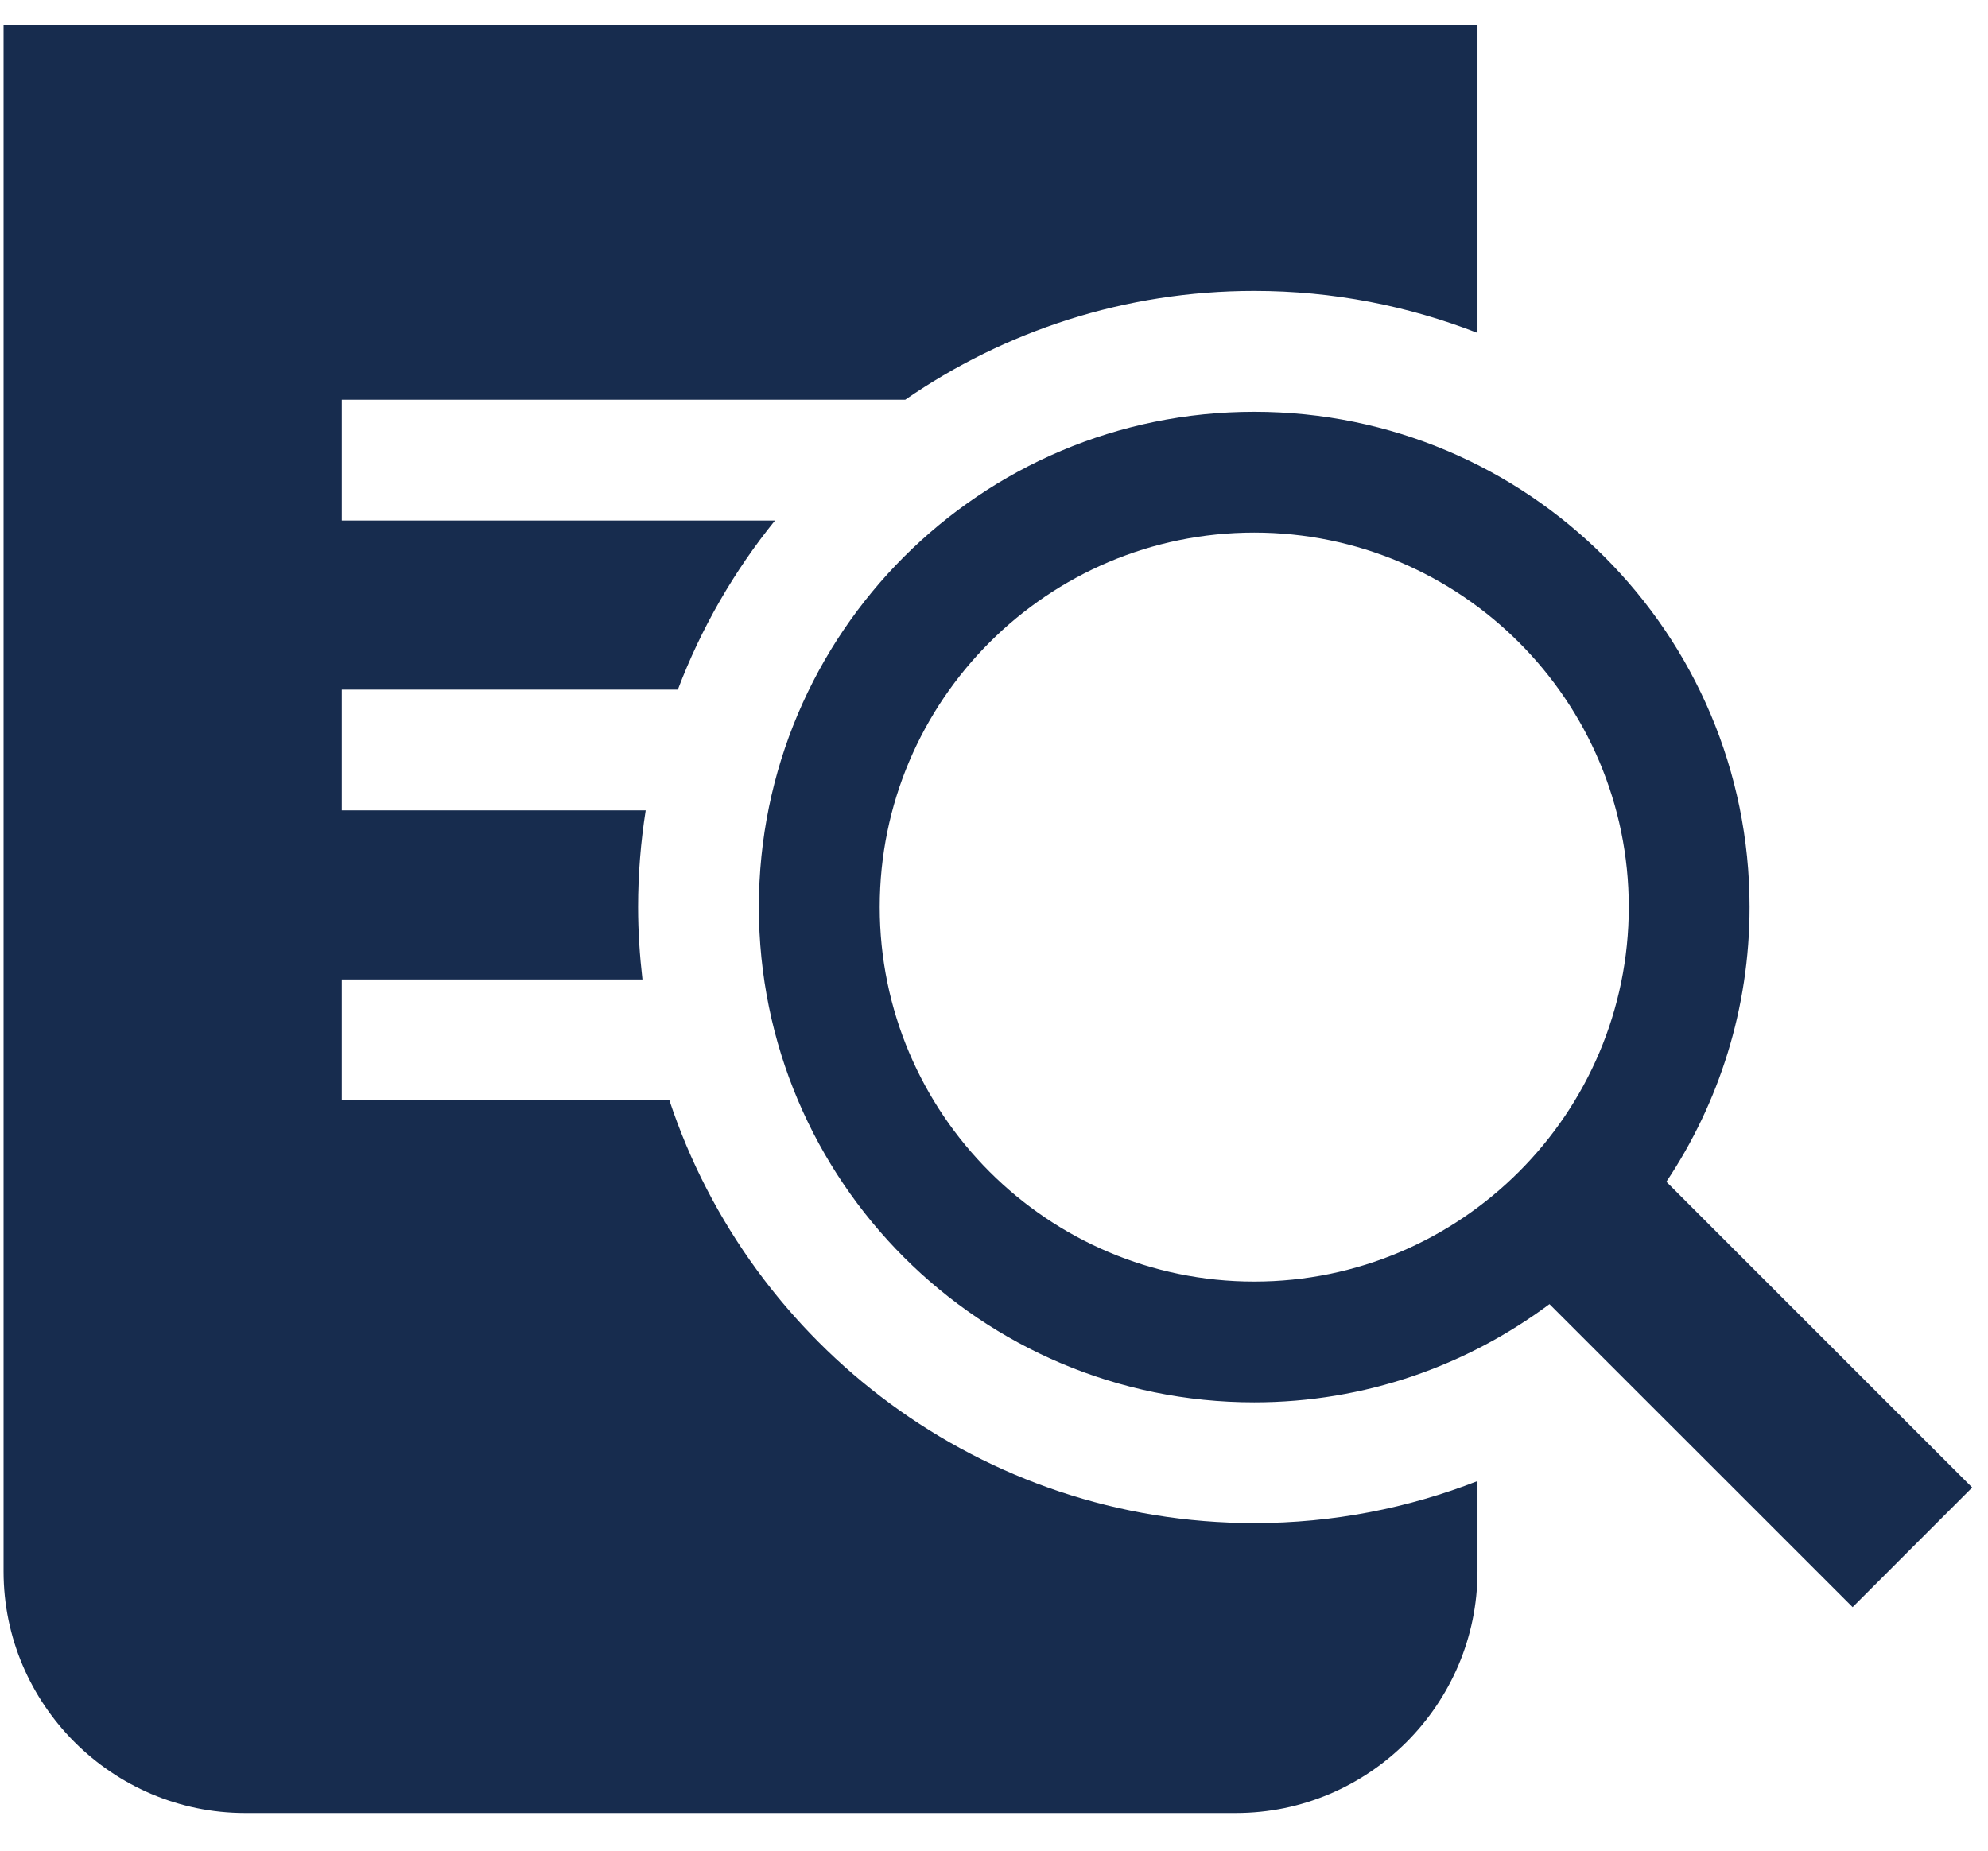 <svg width="29" height="27" viewBox="0 0 29 27" fill="none" xmlns="http://www.w3.org/2000/svg">
<path d="M18.297 22.221C14.325 22.221 10.95 19.631 9.765 16.053H4.986V14.29H9.372C9.332 13.943 9.308 13.591 9.308 13.233C9.308 12.753 9.347 12.283 9.419 11.823H4.986V10.061H9.888C10.229 9.161 10.71 8.33 11.305 7.594H4.986V5.832H13.206V5.831C14.654 4.831 16.408 4.244 18.296 4.244C19.445 4.244 20.542 4.463 21.553 4.857V0.367H0.052V22.926C0.052 24.865 1.638 26.451 3.577 26.451H18.028C19.967 26.451 21.553 24.865 21.553 22.926V21.608C20.543 22.002 19.445 22.221 18.297 22.221Z" fill="#172C4E"/>
<path d="M24.308 17.241C25.074 16.094 25.522 14.716 25.522 13.233C25.522 9.243 22.287 6.008 18.296 6.008C14.304 6.008 11.07 9.243 11.07 13.233C11.07 17.224 14.304 20.459 18.296 20.459C19.913 20.459 21.4 19.922 22.603 19.026L27.025 23.447L28.769 21.702L24.308 17.241ZM18.296 18.697C15.284 18.697 12.833 16.246 12.833 13.233C12.833 10.221 15.284 7.77 18.296 7.77C21.309 7.77 23.76 10.221 23.76 13.233C23.76 16.246 21.309 18.697 18.296 18.697Z" fill="#172C4E"/>
</svg>
